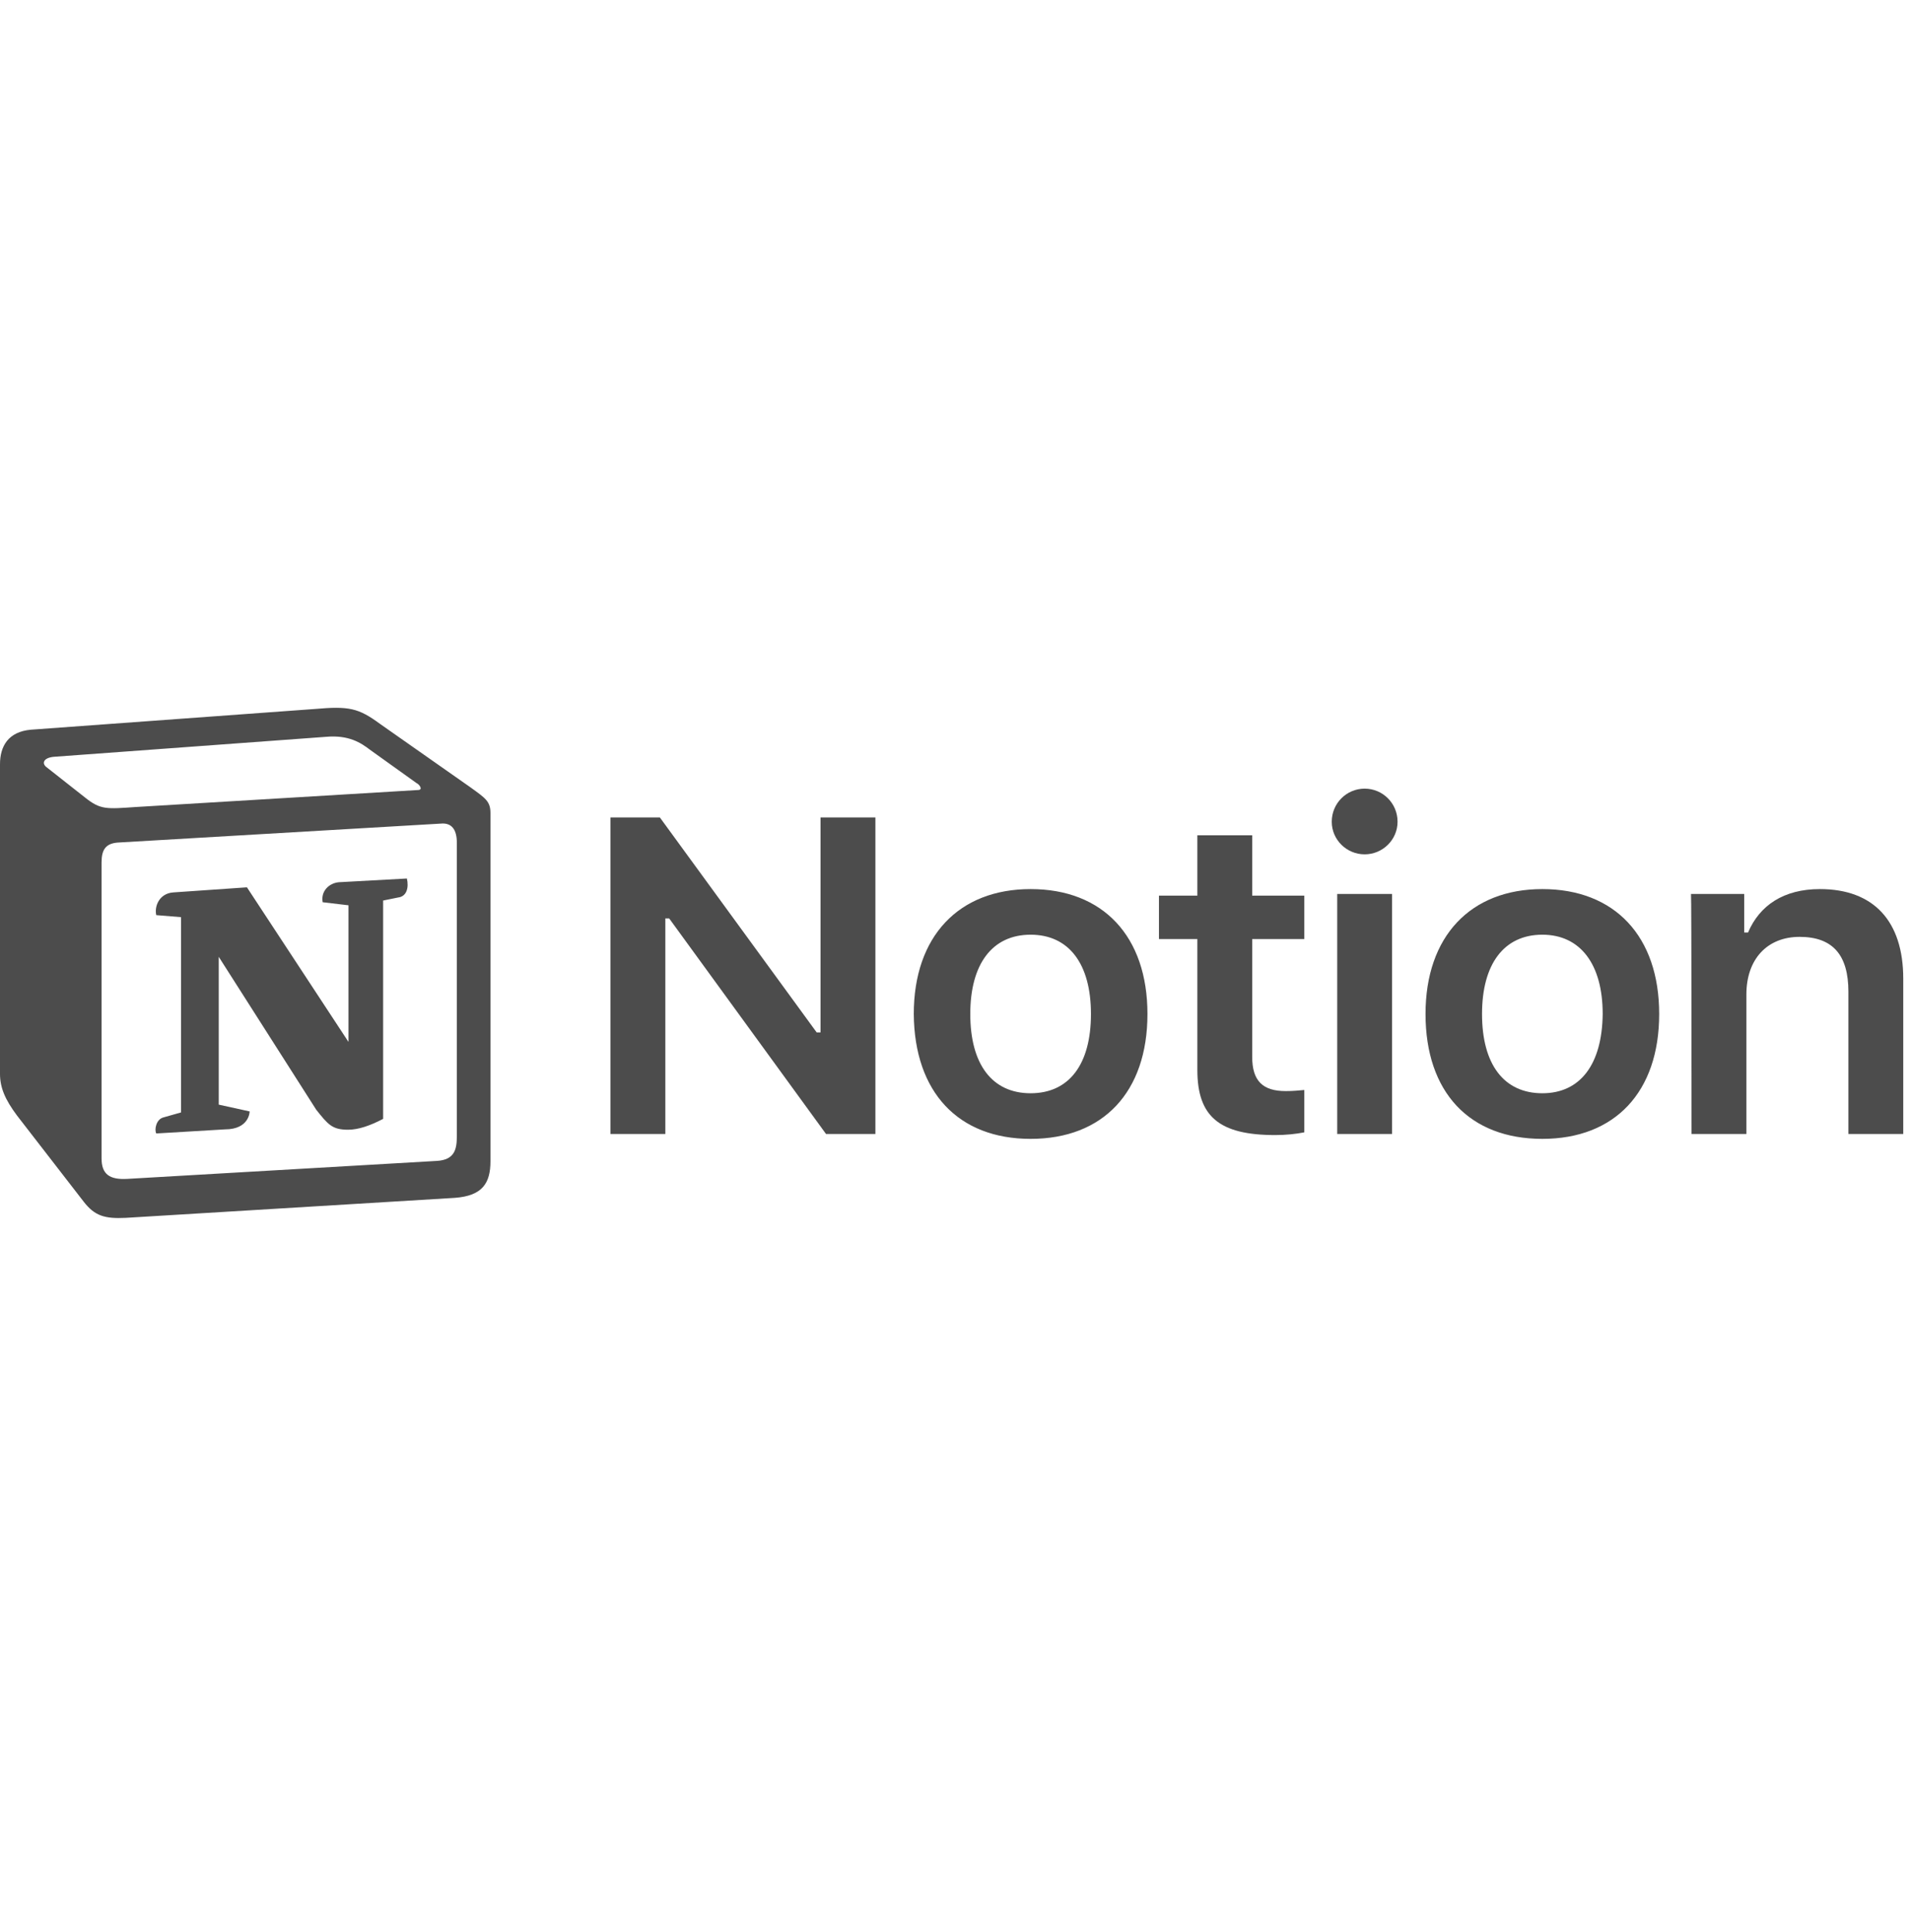 <svg width="88" height="89" viewBox="0 0 88 89" fill="none" xmlns="http://www.w3.org/2000/svg">
<g opacity="0.7">
<path d="M30.654 52.23V42.301H30.831L38.058 52.23H40.332V37.649H37.805V47.553H37.628L30.401 37.649H28.127V52.23H30.654ZM47.484 52.455C50.82 52.455 52.867 50.304 52.867 46.703C52.867 43.126 50.82 40.95 47.484 40.95C44.173 40.95 42.101 43.126 42.101 46.703C42.127 50.304 44.148 52.455 47.484 52.455ZM47.484 50.354C45.715 50.354 44.704 49.029 44.704 46.703C44.704 44.402 45.715 43.051 47.484 43.051C49.253 43.051 50.264 44.402 50.264 46.703C50.264 49.029 49.253 50.354 47.484 50.354ZM55.166 38.474V41.251H53.397V43.251H55.166V49.279C55.166 51.43 56.177 52.28 58.755 52.28C59.235 52.28 59.715 52.23 60.094 52.155V50.204C59.791 50.229 59.589 50.254 59.235 50.254C58.173 50.254 57.693 49.779 57.693 48.678V43.251H60.094V41.251H57.693V38.474H55.166ZM61.61 52.23H64.137V41.175H61.61V52.23ZM62.874 39.35C63.708 39.35 64.39 38.675 64.39 37.849C64.39 36.999 63.708 36.324 62.874 36.324C62.04 36.324 61.358 36.999 61.358 37.849C61.358 38.675 62.04 39.35 62.874 39.35ZM71.061 52.455C74.397 52.455 76.444 50.304 76.444 46.703C76.444 43.126 74.397 40.95 71.061 40.95C67.751 40.95 65.679 43.126 65.679 46.703C65.679 50.304 67.7 52.455 71.061 52.455ZM71.061 50.354C69.293 50.354 68.282 49.029 68.282 46.703C68.282 44.402 69.293 43.051 71.061 43.051C72.805 43.051 73.841 44.402 73.841 46.703C73.816 49.029 72.805 50.354 71.061 50.354ZM77.935 52.23H80.462V45.802C80.462 44.177 81.422 43.151 82.913 43.151C84.455 43.151 85.162 44.002 85.162 45.677V52.23H87.689V45.077C87.689 42.426 86.325 40.95 83.848 40.95C82.18 40.95 81.069 41.701 80.538 42.951H80.361V41.175H77.91C77.935 41.175 77.935 52.23 77.935 52.23Z" fill="black"/>
<path fill-rule="evenodd" clip-rule="evenodd" d="M3.897 36.716C4.632 37.309 4.898 37.262 6.275 37.169L19.248 36.388C19.53 36.388 19.295 36.107 19.201 36.076L17.042 34.53C16.635 34.218 16.072 33.843 15.023 33.937L2.473 34.858C2.019 34.905 1.925 35.139 2.113 35.311L3.897 36.716ZM4.679 39.73V53.345C4.679 54.079 5.039 54.345 5.868 54.298L20.125 53.47C20.954 53.423 21.048 52.924 21.048 52.33V38.808C21.048 38.215 20.813 37.887 20.312 37.934L5.415 38.808C4.867 38.855 4.679 39.136 4.679 39.73ZM18.747 40.463C18.841 40.869 18.747 41.291 18.341 41.338L17.652 41.478V51.534C17.057 51.846 16.51 52.034 16.04 52.034C15.305 52.034 15.117 51.8 14.569 51.112L10.078 44.07V50.878L11.502 51.191C11.502 51.191 11.502 52.018 10.36 52.018L7.199 52.206C7.105 52.018 7.199 51.565 7.512 51.472L8.341 51.237V42.243L7.199 42.15C7.105 41.744 7.339 41.15 7.981 41.104L11.377 40.869L16.056 47.99V41.697L14.867 41.556C14.773 41.057 15.148 40.682 15.602 40.635L18.747 40.463ZM1.424 33.609L14.491 32.656C16.087 32.516 16.51 32.609 17.511 33.343L21.674 36.263C22.362 36.763 22.597 36.903 22.597 37.45V53.486C22.597 54.485 22.237 55.078 20.954 55.172L5.79 56.093C4.82 56.14 4.366 56 3.865 55.36L0.782 51.378C0.235 50.644 0 50.097 0 49.457V35.201C0 34.374 0.376 33.702 1.424 33.609Z" fill="black"/>
</g>
</svg>
